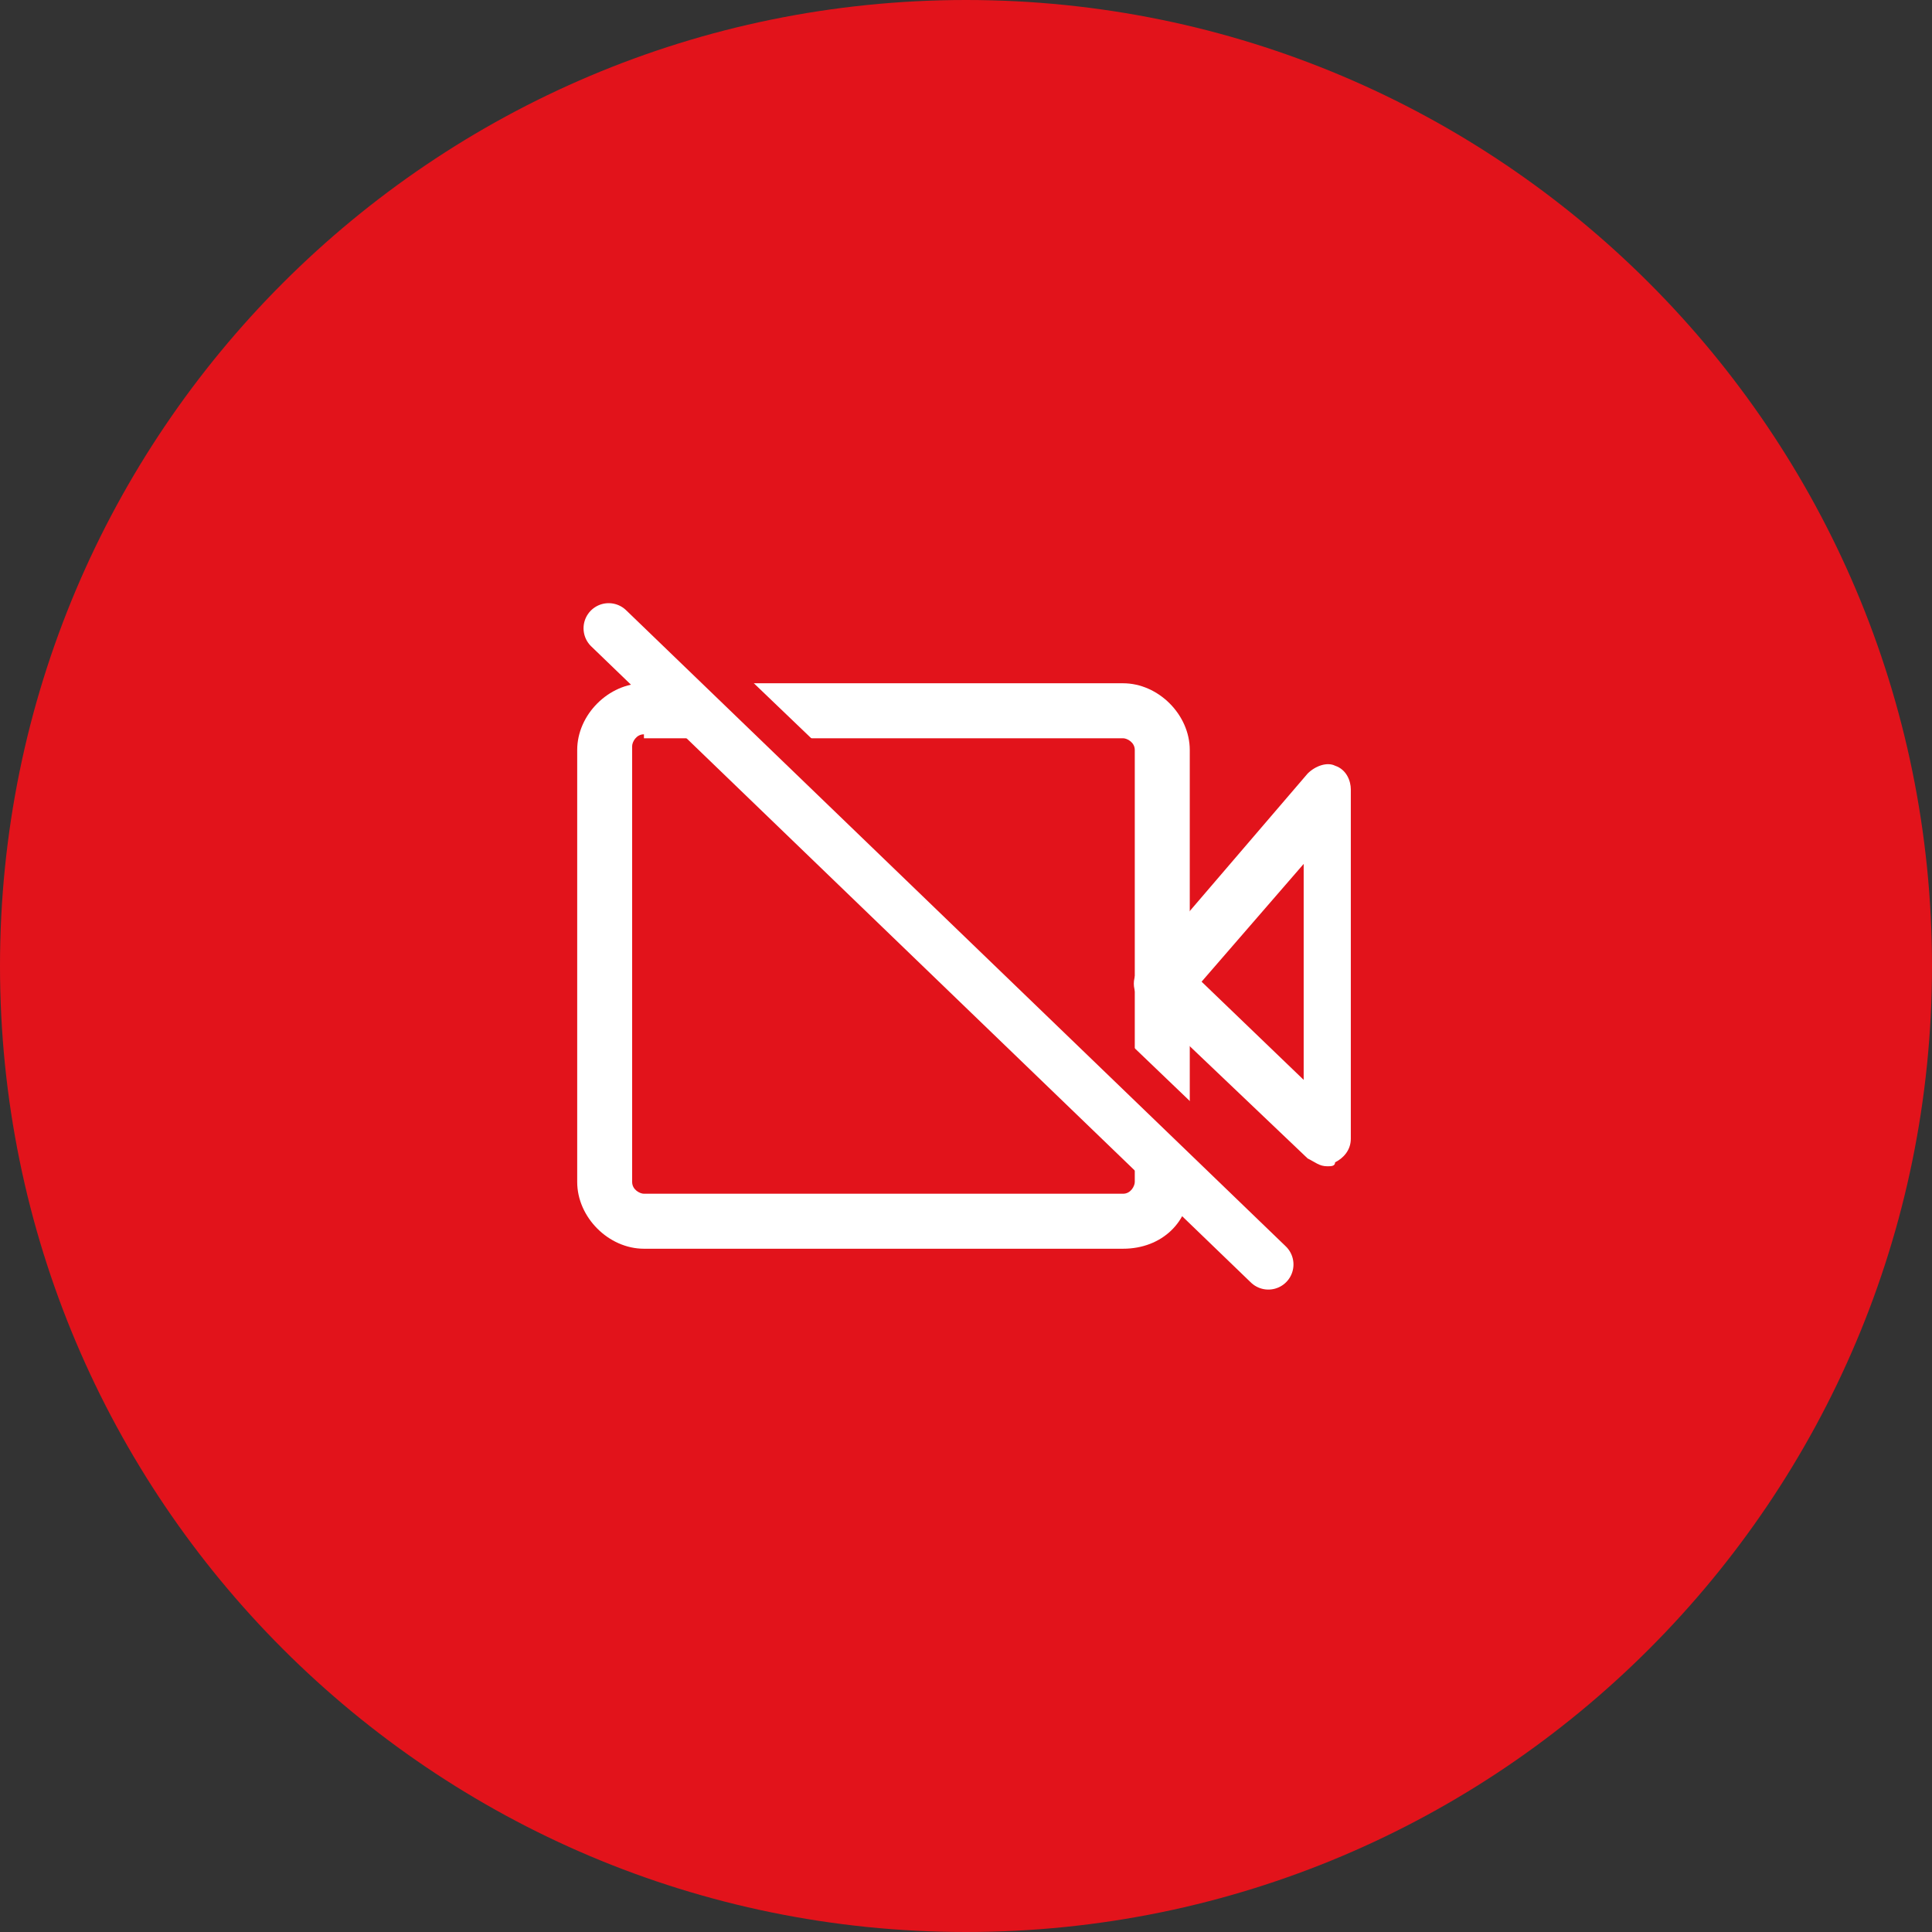 <svg width="50" height="50" viewBox="0 0 50 50" fill="none" xmlns="http://www.w3.org/2000/svg">
<rect x="0" y="0" width="50" height="50" fill="#333333" stroke="none"/>
<path d="M25 50C38.807 50 50 38.807 50 25C50 11.193 38.807 0 25 0C11.193 0 0 11.193 0 25C0 38.807 11.193 50 25 50Z" fill="#E2131B"/>
<path d="M29.064 32.317H16.665C15.751 32.317 14.938 31.504 14.938 30.589V19.41C14.938 18.496 15.751 17.683 16.665 17.683H29.064C29.978 17.683 30.791 18.496 30.791 19.41V30.691C30.791 31.606 30.08 32.317 29.064 32.317ZM16.665 19.004C16.462 19.004 16.36 19.207 16.36 19.309V30.589C16.36 30.793 16.564 30.894 16.665 30.894H29.064C29.267 30.894 29.368 30.691 29.368 30.589V19.41C29.368 19.207 29.165 19.106 29.064 19.106H16.665V19.004Z" fill="white"/>
<path d="M34.349 30.183C34.146 30.183 34.044 30.081 33.841 29.98L29.572 25.915C29.267 25.711 29.267 25.203 29.572 25L33.841 20.02C34.044 19.817 34.349 19.715 34.552 19.817C34.857 19.919 34.959 20.224 34.959 20.427V29.471C34.959 29.776 34.755 29.98 34.552 30.081C34.552 30.183 34.45 30.183 34.349 30.183ZM31.097 25.406L33.739 27.947V22.358L31.097 25.406Z" fill="white"/>
<path d="M16.156 15.854L33.229 32.215" stroke="#E2131B" stroke-width="2" stroke-miterlimit="10" stroke-linecap="round"/>
<path d="M15.752 16.26L32.825 32.724" stroke="white" stroke-width="1.3" stroke-miterlimit="10" stroke-linecap="round" stroke-linejoin="bevel"/>
</svg>
